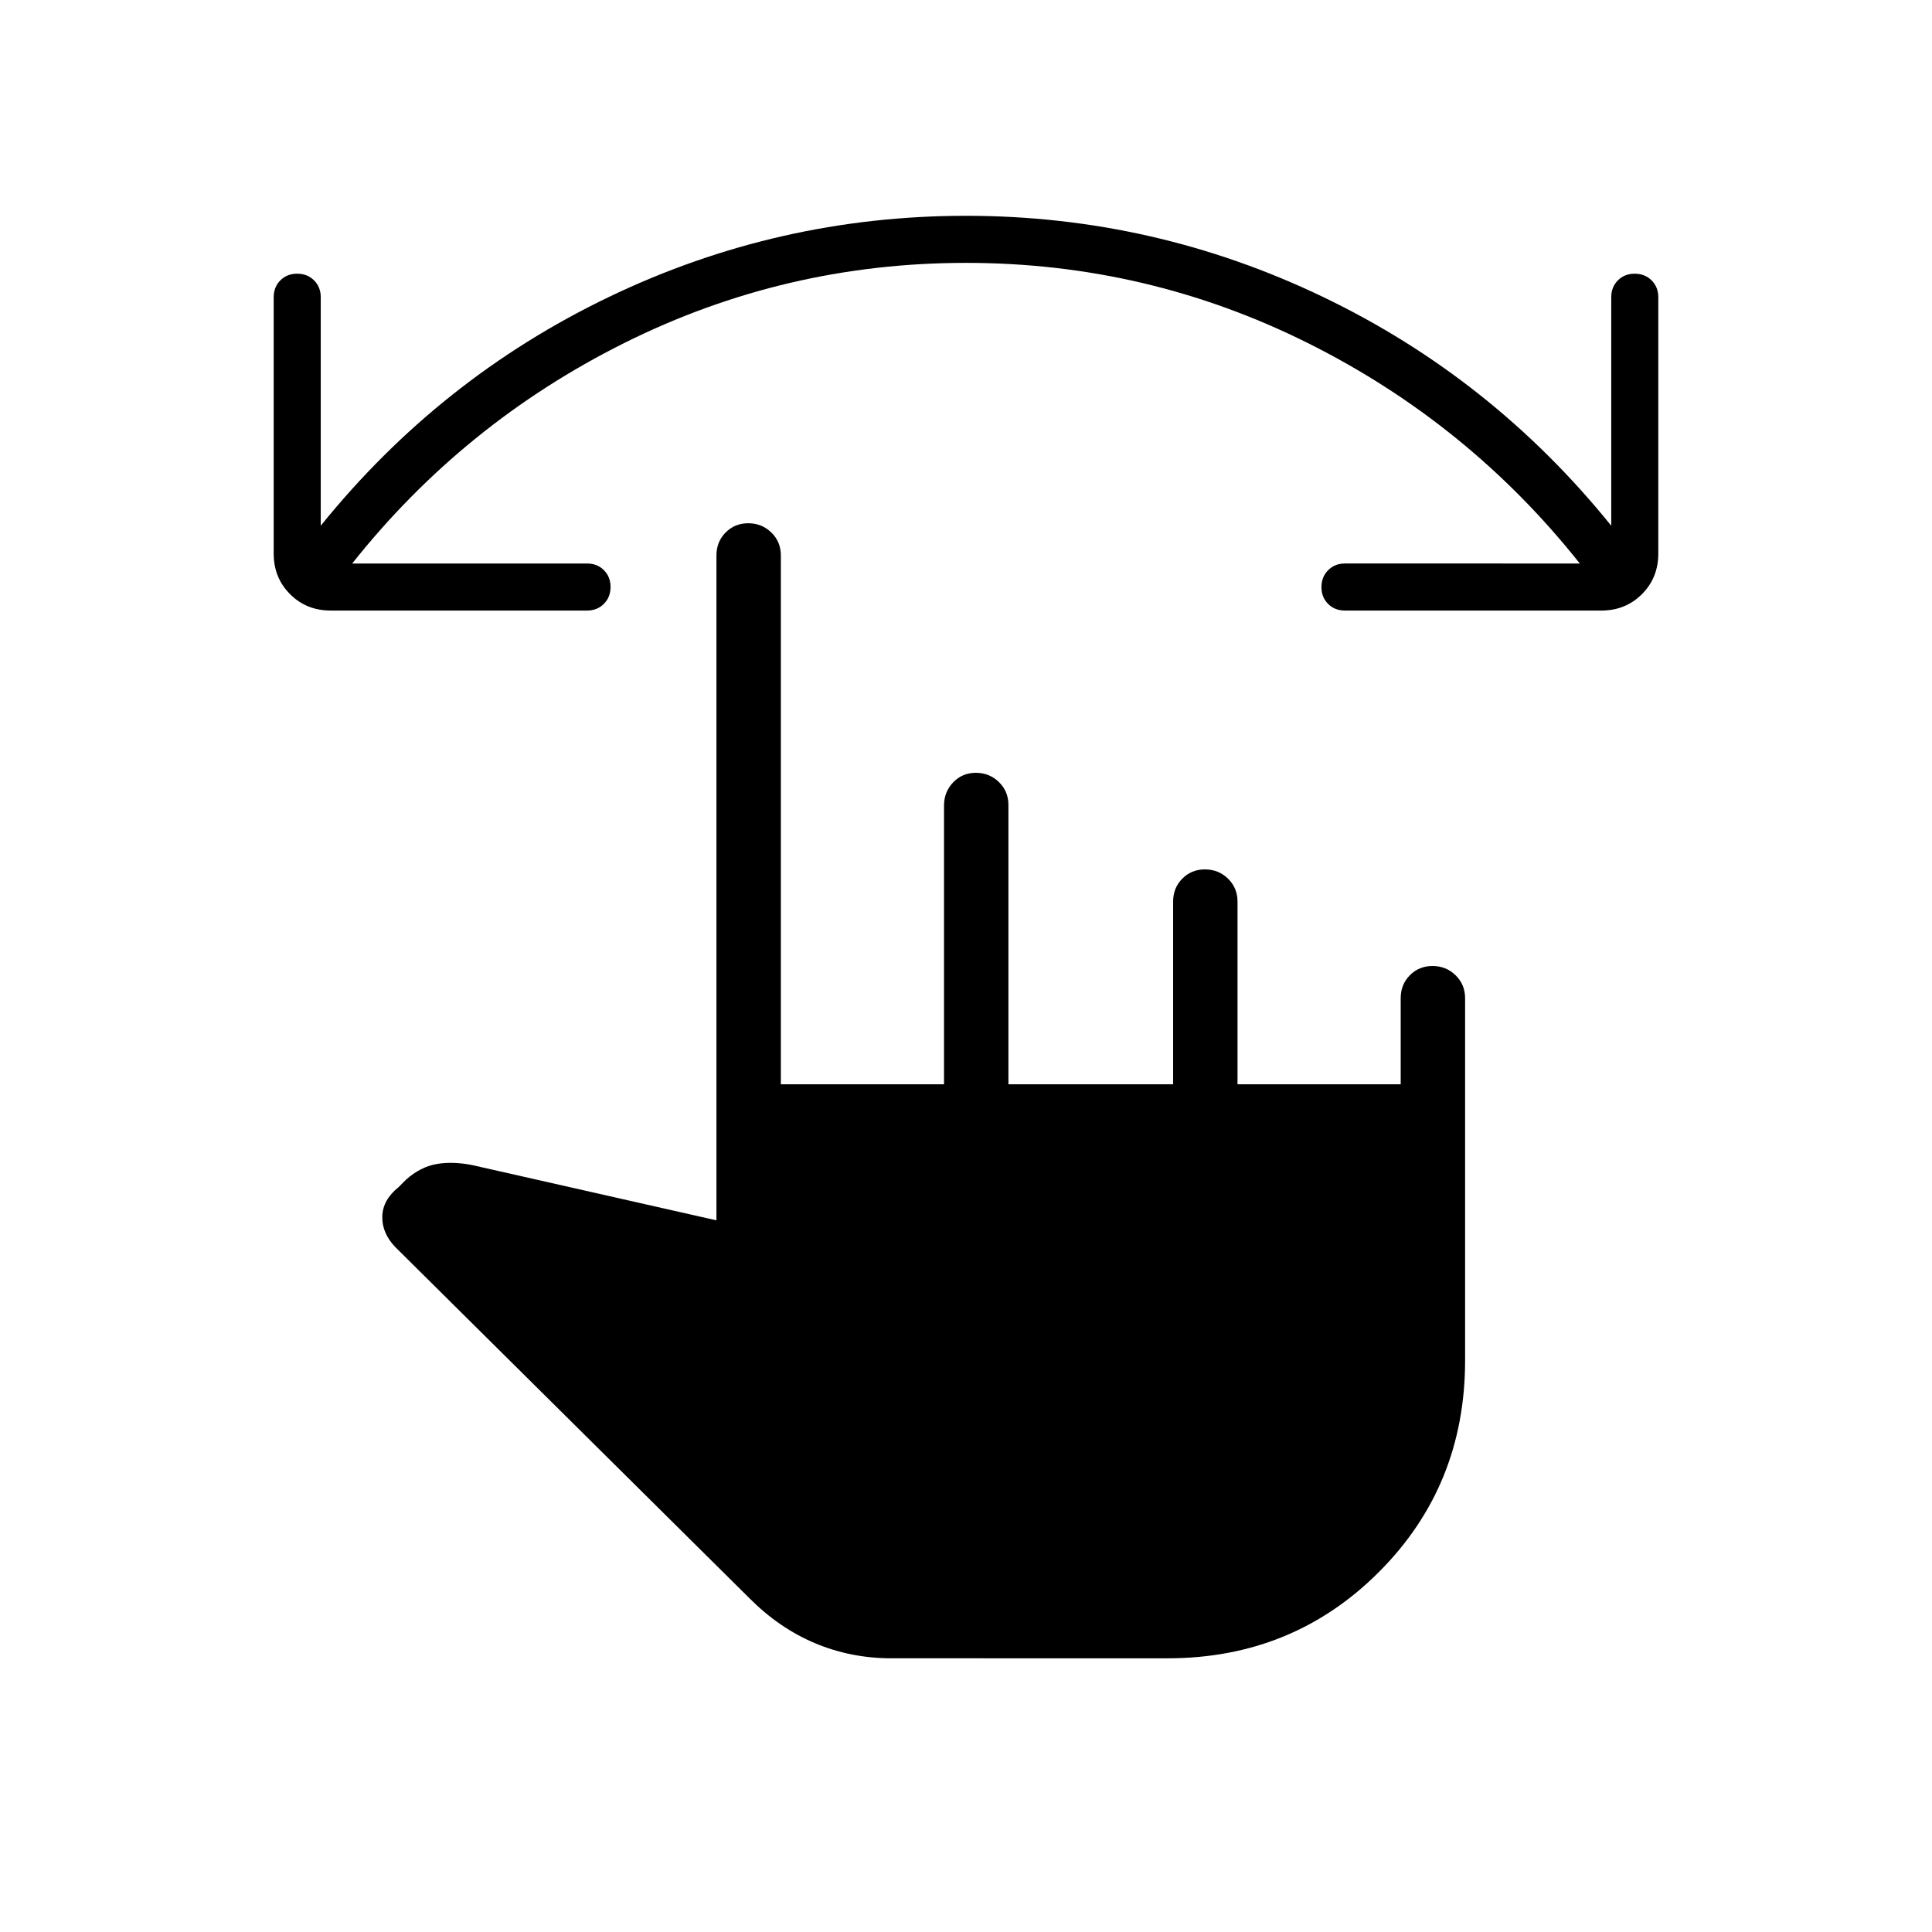<svg xmlns="http://www.w3.org/2000/svg" height="20" viewBox="0 -960 960 960" width="20"><path d="M480-829.38q-90 0-169.85 39.84Q230.31-749.69 175-680h116.69q5.07 0 8.38 3.3 3.31 3.31 3.31 8.36 0 5.05-3.31 8.39-3.31 3.33-8.38 3.33H164.31q-12.03 0-20.17-8.13-8.14-8.14-8.14-20.17v-127.39q0-5.06 3.3-8.38 3.31-3.31 8.36-3.31 5.05 0 8.39 3.31 3.33 3.32 3.33 8.38v113.54q59.24-73.38 143.24-113.69T480-852.77q93.38 0 177.38 40.31t143.24 113.69v-113.54q0-5.06 3.3-8.38 3.3-3.31 8.35-3.31t8.39 3.31q3.34 3.32 3.34 8.38v127.39q0 12.03-8.14 20.17-8.14 8.13-20.17 8.13H668.31q-5.07 0-8.38-3.3-3.31-3.3-3.31-8.35t3.31-8.39q3.31-3.34 8.38-3.34H785q-55.31-69.69-135.15-109.54Q570-829.38 480-829.38ZM443-136q-20.15 0-37.92-7.46-17.77-7.46-32.46-22.16L196.36-340.39q-6.59-6.92-6.4-15.15.19-8.23 8.12-14.61l3.69-3.7q7.08-6.3 15.08-7.73 8-1.42 17.77.5L356-353.62V-684q0-6.8 4.55-11.4 4.54-4.6 11.27-4.6 6.72 0 11.45 4.6Q388-690.8 388-684v262.77h81.08v-138.51q0-6.76 4.54-11.51 4.55-4.75 11.27-4.75 6.73 0 11.46 4.6t4.73 11.4v138.77h81.84V-512q0-6.8 4.55-11.4 4.55-4.6 11.27-4.6t11.45 4.6q4.73 4.6 4.73 11.4v90.77H696V-464q0-6.8 4.55-11.4 4.54-4.6 11.27-4.6 6.72 0 11.45 4.6Q728-470.8 728-464v180q0 62.31-42.85 105.15-42.84 42.85-105 42.85H443Z"/></svg>